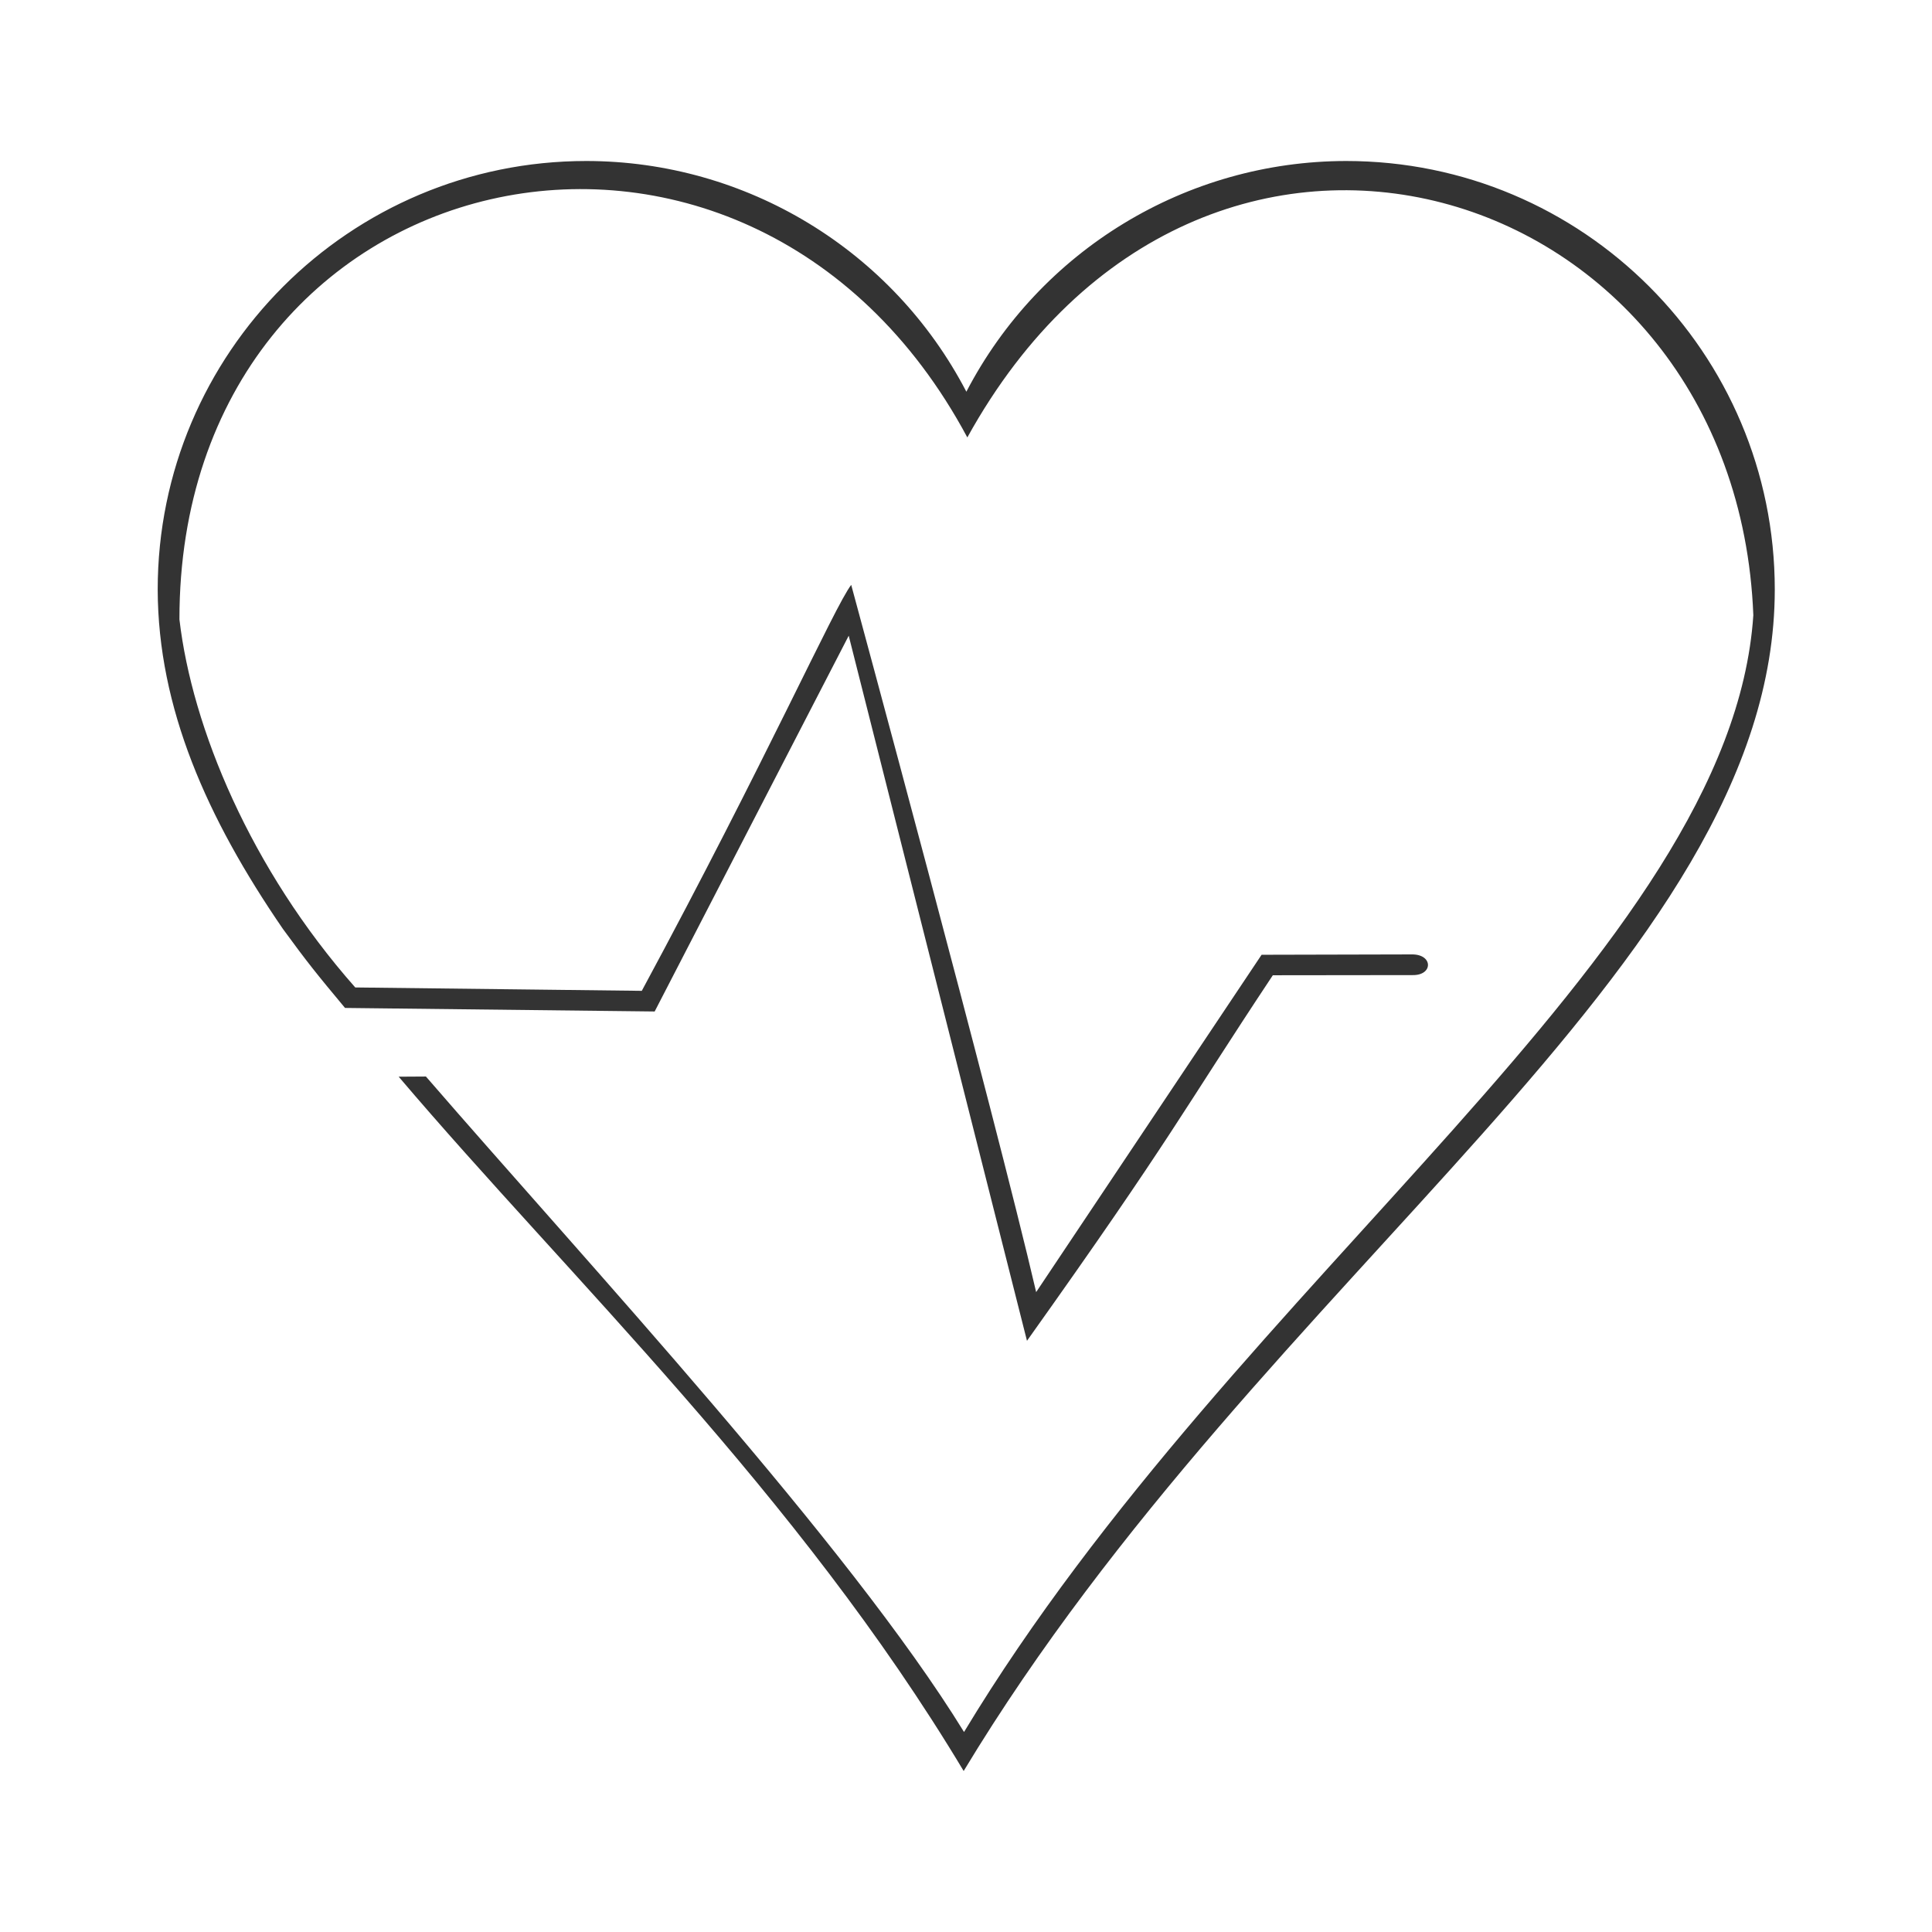 <svg width="48" height="48" viewBox="0 0 48 48" fill="none" xmlns="http://www.w3.org/2000/svg">
<path d="M14.566 4C8.685 4 3.918 8.767 3.918 14.648C3.926 17.586 5.139 20.325 7.029 23.079C7.64 23.915 7.86 24.188 8.572 25.042L16.265 25.13L21.086 15.794L25.515 33.312C29.148 28.209 29.36 27.64 31.623 24.23L35.098 24.226C35.599 24.234 35.609 23.723 35.099 23.712L31.344 23.721L25.743 32.102C24.708 27.65 21.148 14.531 21.148 14.531C20.732 15.072 19.046 18.87 15.945 24.617L8.826 24.533C6.225 21.589 4.771 18.079 4.458 15.389C4.453 3.837 18.547 0.617 24.033 10.868C29.876 0.293 43.139 4.425 43.561 15.285C43 23.68 30.798 31.687 23.951 43.031C21.071 38.35 14.639 31.435 10.582 26.746L9.905 26.75C14.158 31.757 19.804 37.1 23.942 44C31.456 31.551 44.089 24.002 44.094 14.648C44.094 8.767 39.325 4 33.444 4C29.476 4.004 25.84 6.213 24.009 9.732C22.176 6.211 18.537 4.002 14.567 4L14.566 4Z" fill="#333333"/>
</svg>
